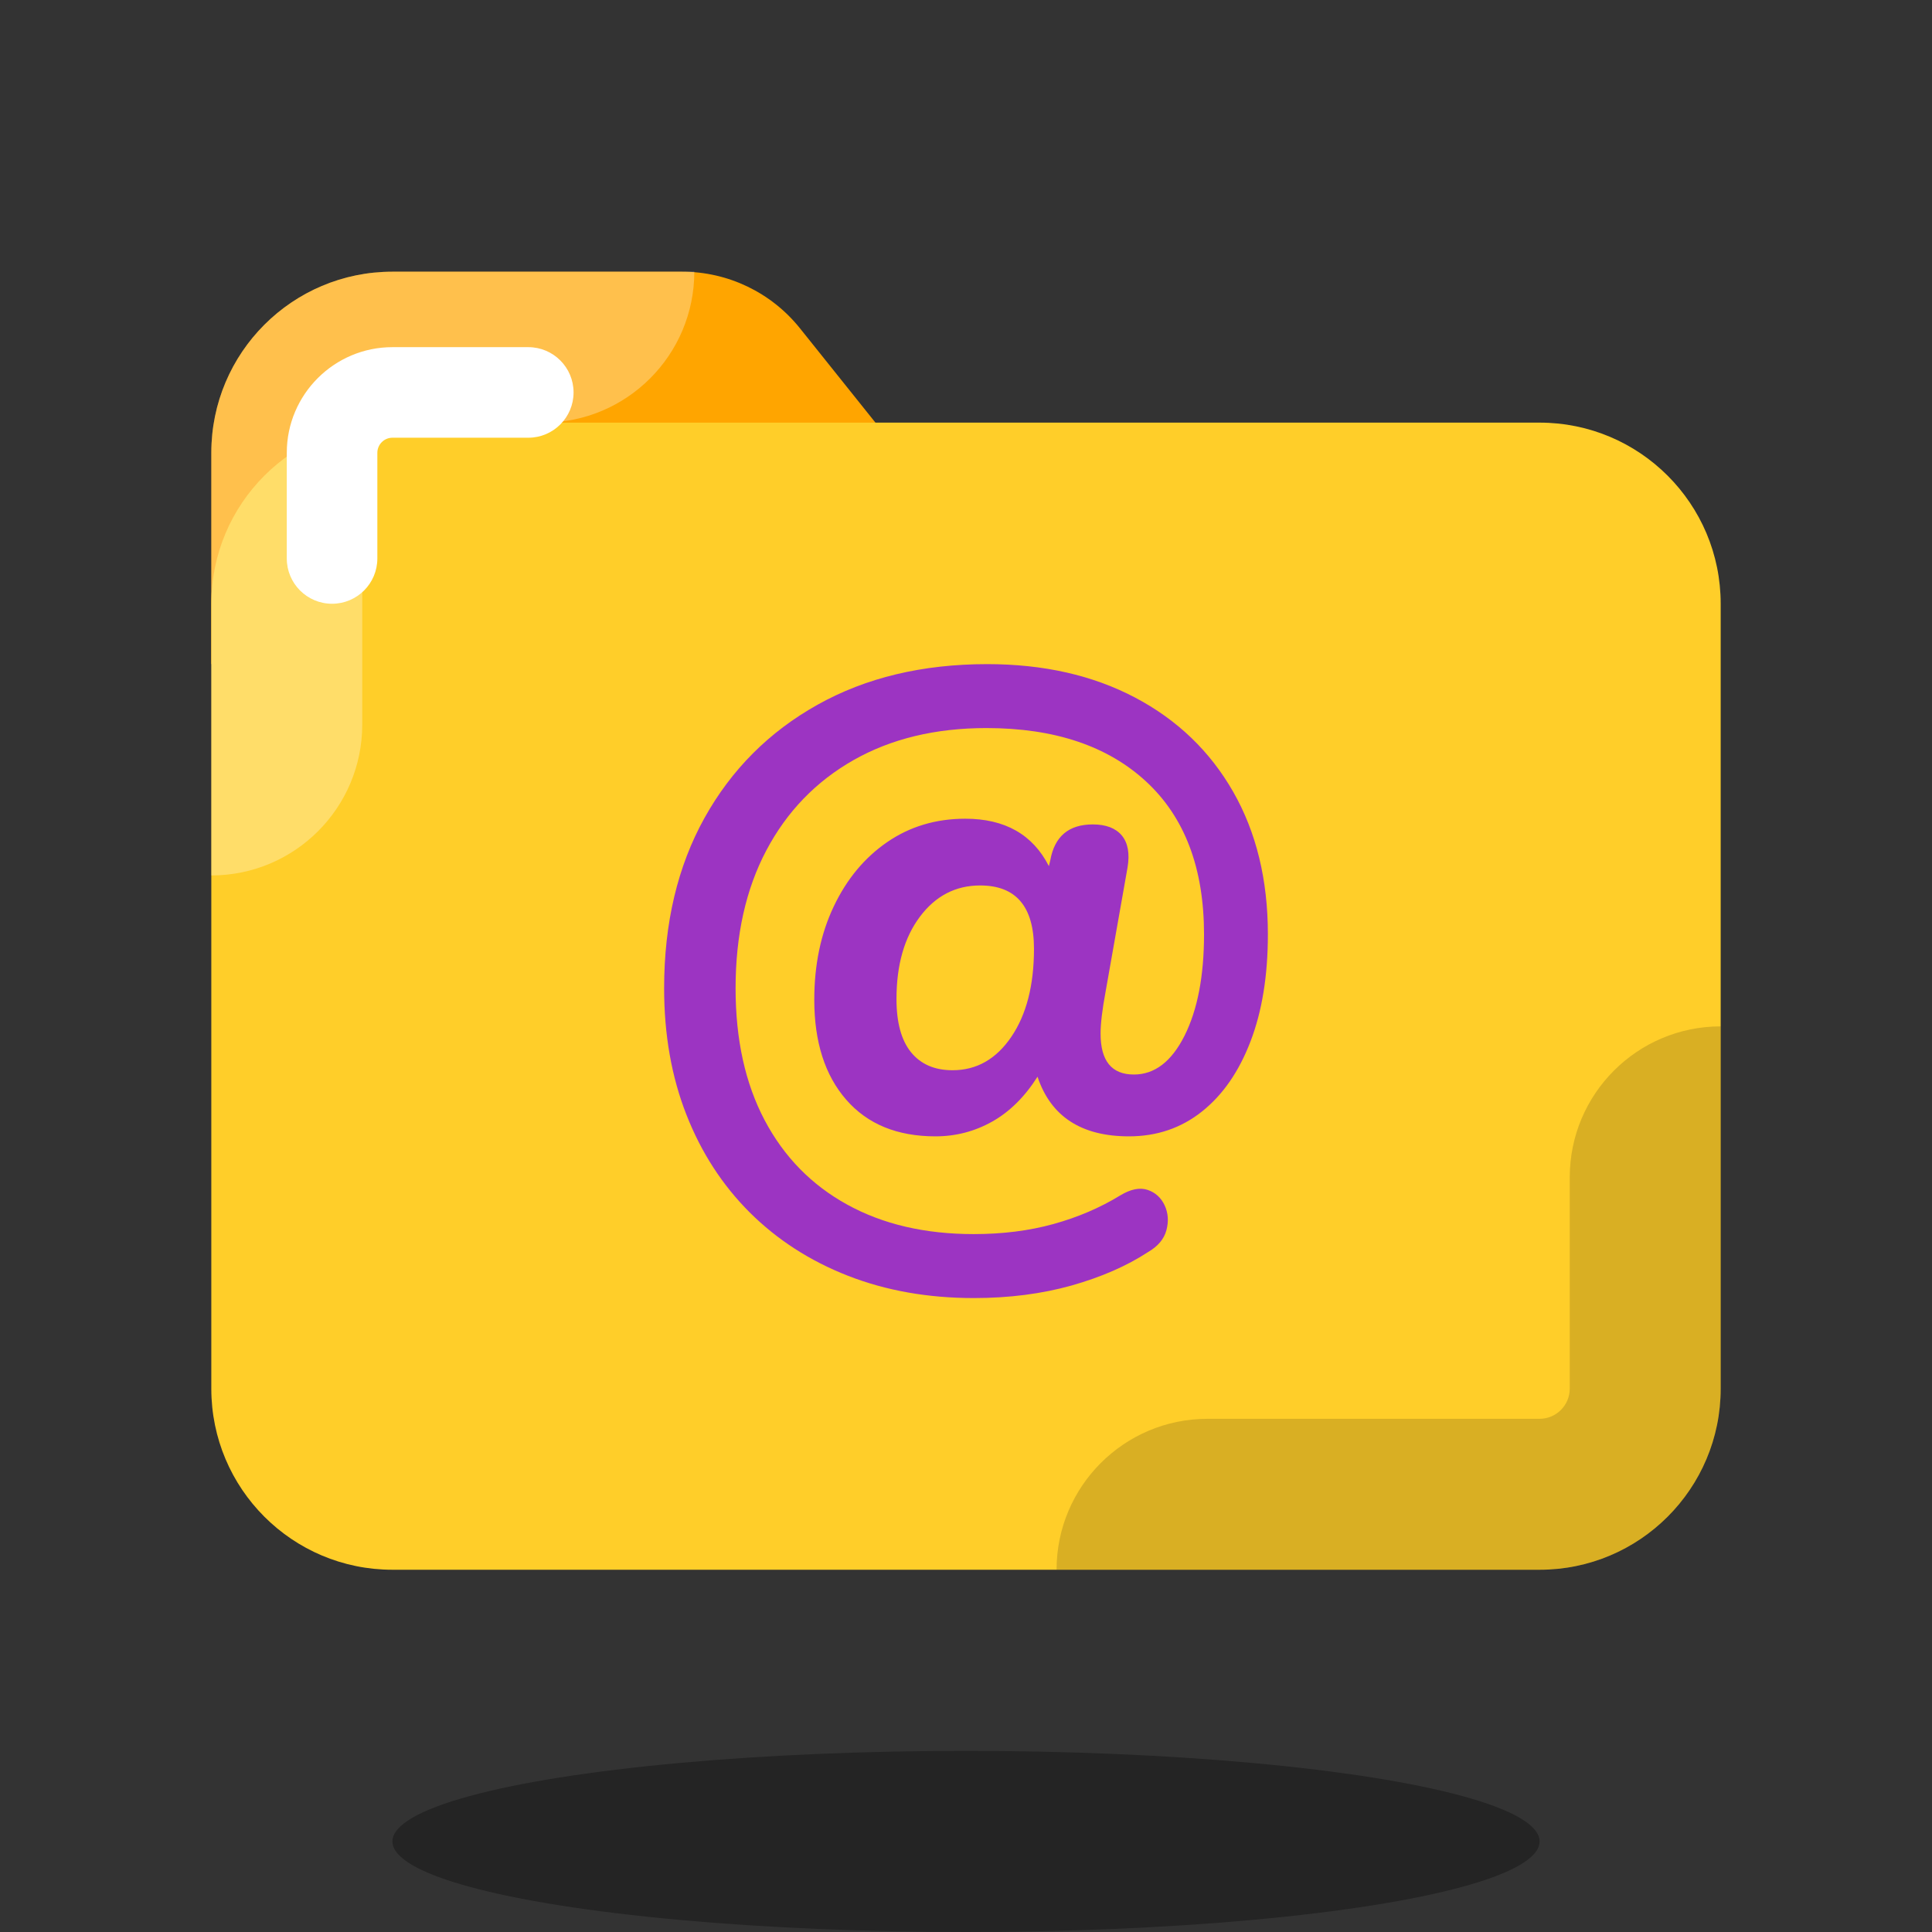 <svg xmlns="http://www.w3.org/2000/svg" x="0px" y="0px" width="64" height="64" viewBox="0 0 64 64">
<rect x="0" y="0" width="64" height="64" fill="#333333" stroke="none"/>
<path fill="orange" d="M22.597,9H13c-3.314,0-6,2.686-6,6v7l22-8l-2.499-3.123C25.552,9.69,24.116,9,22.597,9z"></path><path fill="#ffce29" d="M51,14H13c-3.314,0-6,2.686-6,6v26c0,3.314,2.686,6,6,6h38c3.314,0,6-2.686,6-6V20 C57,16.686,54.314,14,51,14z"></path><ellipse cx="32" cy="61" opacity=".3" rx="19" ry="3"></ellipse><path fill="#fff" d="M18,14c2.761,0,5-2.238,5-5H13c-3.314,0-6,2.686-6,6v14c2.761,0,5-2.238,5-5v-9 c0-0.552,0.449-1,1-1H18z" opacity=".3"></path><path d="M57,46V34c-2.761,0-5,2.238-5,5v7c0,0.552-0.449,1-1,1H40c-2.761,0-5,2.238-5,5h16 C54.314,52,57,49.314,57,46z" opacity=".15"></path><path fill="#fff" d="M11,20c-0.829,0-1.5-0.672-1.5-1.5V15c0-1.93,1.57-3.5,3.5-3.5h4.5c0.829,0,1.5,0.672,1.5,1.5 s-0.671,1.5-1.5,1.5H13c-0.276,0-0.5,0.225-0.5,0.5v3.5C12.5,19.328,11.829,20,11,20z"></path><g><path fill="#9c34c2" d="M32.259,43c-1.518,0-2.908-0.246-4.168-0.738s-2.343-1.192-3.252-2.095 c-0.907-0.905-1.608-1.984-2.1-3.24C22.246,35.673,22,34.276,22,32.738c0-2.159,0.446-4.04,1.338-5.644 c0.892-1.602,2.14-2.852,3.745-3.749C28.686,22.448,30.56,22,32.703,22c1.862,0,3.494,0.368,4.895,1.106 c1.4,0.738,2.484,1.779,3.251,3.12C41.616,27.567,42,29.142,42,30.952c0,1.366-0.192,2.548-0.576,3.548 c-0.383,1-0.919,1.773-1.608,2.321c-0.689,0.548-1.495,0.822-2.418,0.822c-1.58,0-2.59-0.659-3.029-1.976 c-0.422,0.667-0.924,1.163-1.503,1.488c-0.579,0.325-1.205,0.488-1.878,0.488c-1.268,0-2.253-0.405-2.957-1.215 c-0.704-0.808-1.057-1.912-1.057-3.309c0-1.159,0.215-2.19,0.646-3.094c0.43-0.905,1.021-1.616,1.772-2.131 c0.751-0.515,1.612-0.773,2.583-0.773c1.314,0,2.237,0.523,2.771,1.571l0.046-0.192c0.14-0.792,0.61-1.19,1.408-1.19 c0.439,0,0.759,0.124,0.963,0.368c0.203,0.248,0.265,0.601,0.188,1.06l-0.728,4.119c-0.109,0.587-0.165,1.048-0.165,1.382 c0,0.905,0.367,1.356,1.103,1.356c0.688,0,1.247-0.428,1.678-1.285c0.43-0.858,0.646-1.976,0.646-3.358 c0-2.19-0.638-3.877-1.914-5.059s-3.041-1.775-5.294-1.775c-1.691,0-3.158,0.355-4.401,1.06c-1.244,0.707-2.207,1.703-2.888,2.988 c-0.681,1.287-1.021,2.81-1.021,4.573c0,1.697,0.321,3.154,0.963,4.369c0.641,1.213,1.552,2.145,2.735,2.796 c1.181,0.651,2.578,0.977,4.19,0.977c0.954,0,1.834-0.11,2.64-0.333c0.807-0.223,1.546-0.539,2.219-0.951 c0.344-0.207,0.646-0.267,0.903-0.18c0.258,0.087,0.446,0.26,0.564,0.513c0.117,0.254,0.137,0.527,0.058,0.822 c-0.078,0.293-0.282,0.535-0.61,0.725c-0.704,0.461-1.549,0.829-2.535,1.108C34.512,42.86,33.431,43,32.259,43z M31.554,35.453 c0.799,0,1.447-0.37,1.948-1.108c0.501-0.738,0.75-1.711,0.75-2.916c0-1.397-0.595-2.097-1.784-2.097 c-0.813,0-1.48,0.347-1.996,1.037c-0.517,0.69-0.775,1.599-0.775,2.726c0,0.777,0.161,1.366,0.481,1.761 C30.501,35.253,30.958,35.453,31.554,35.453z"></path></g>
</svg>